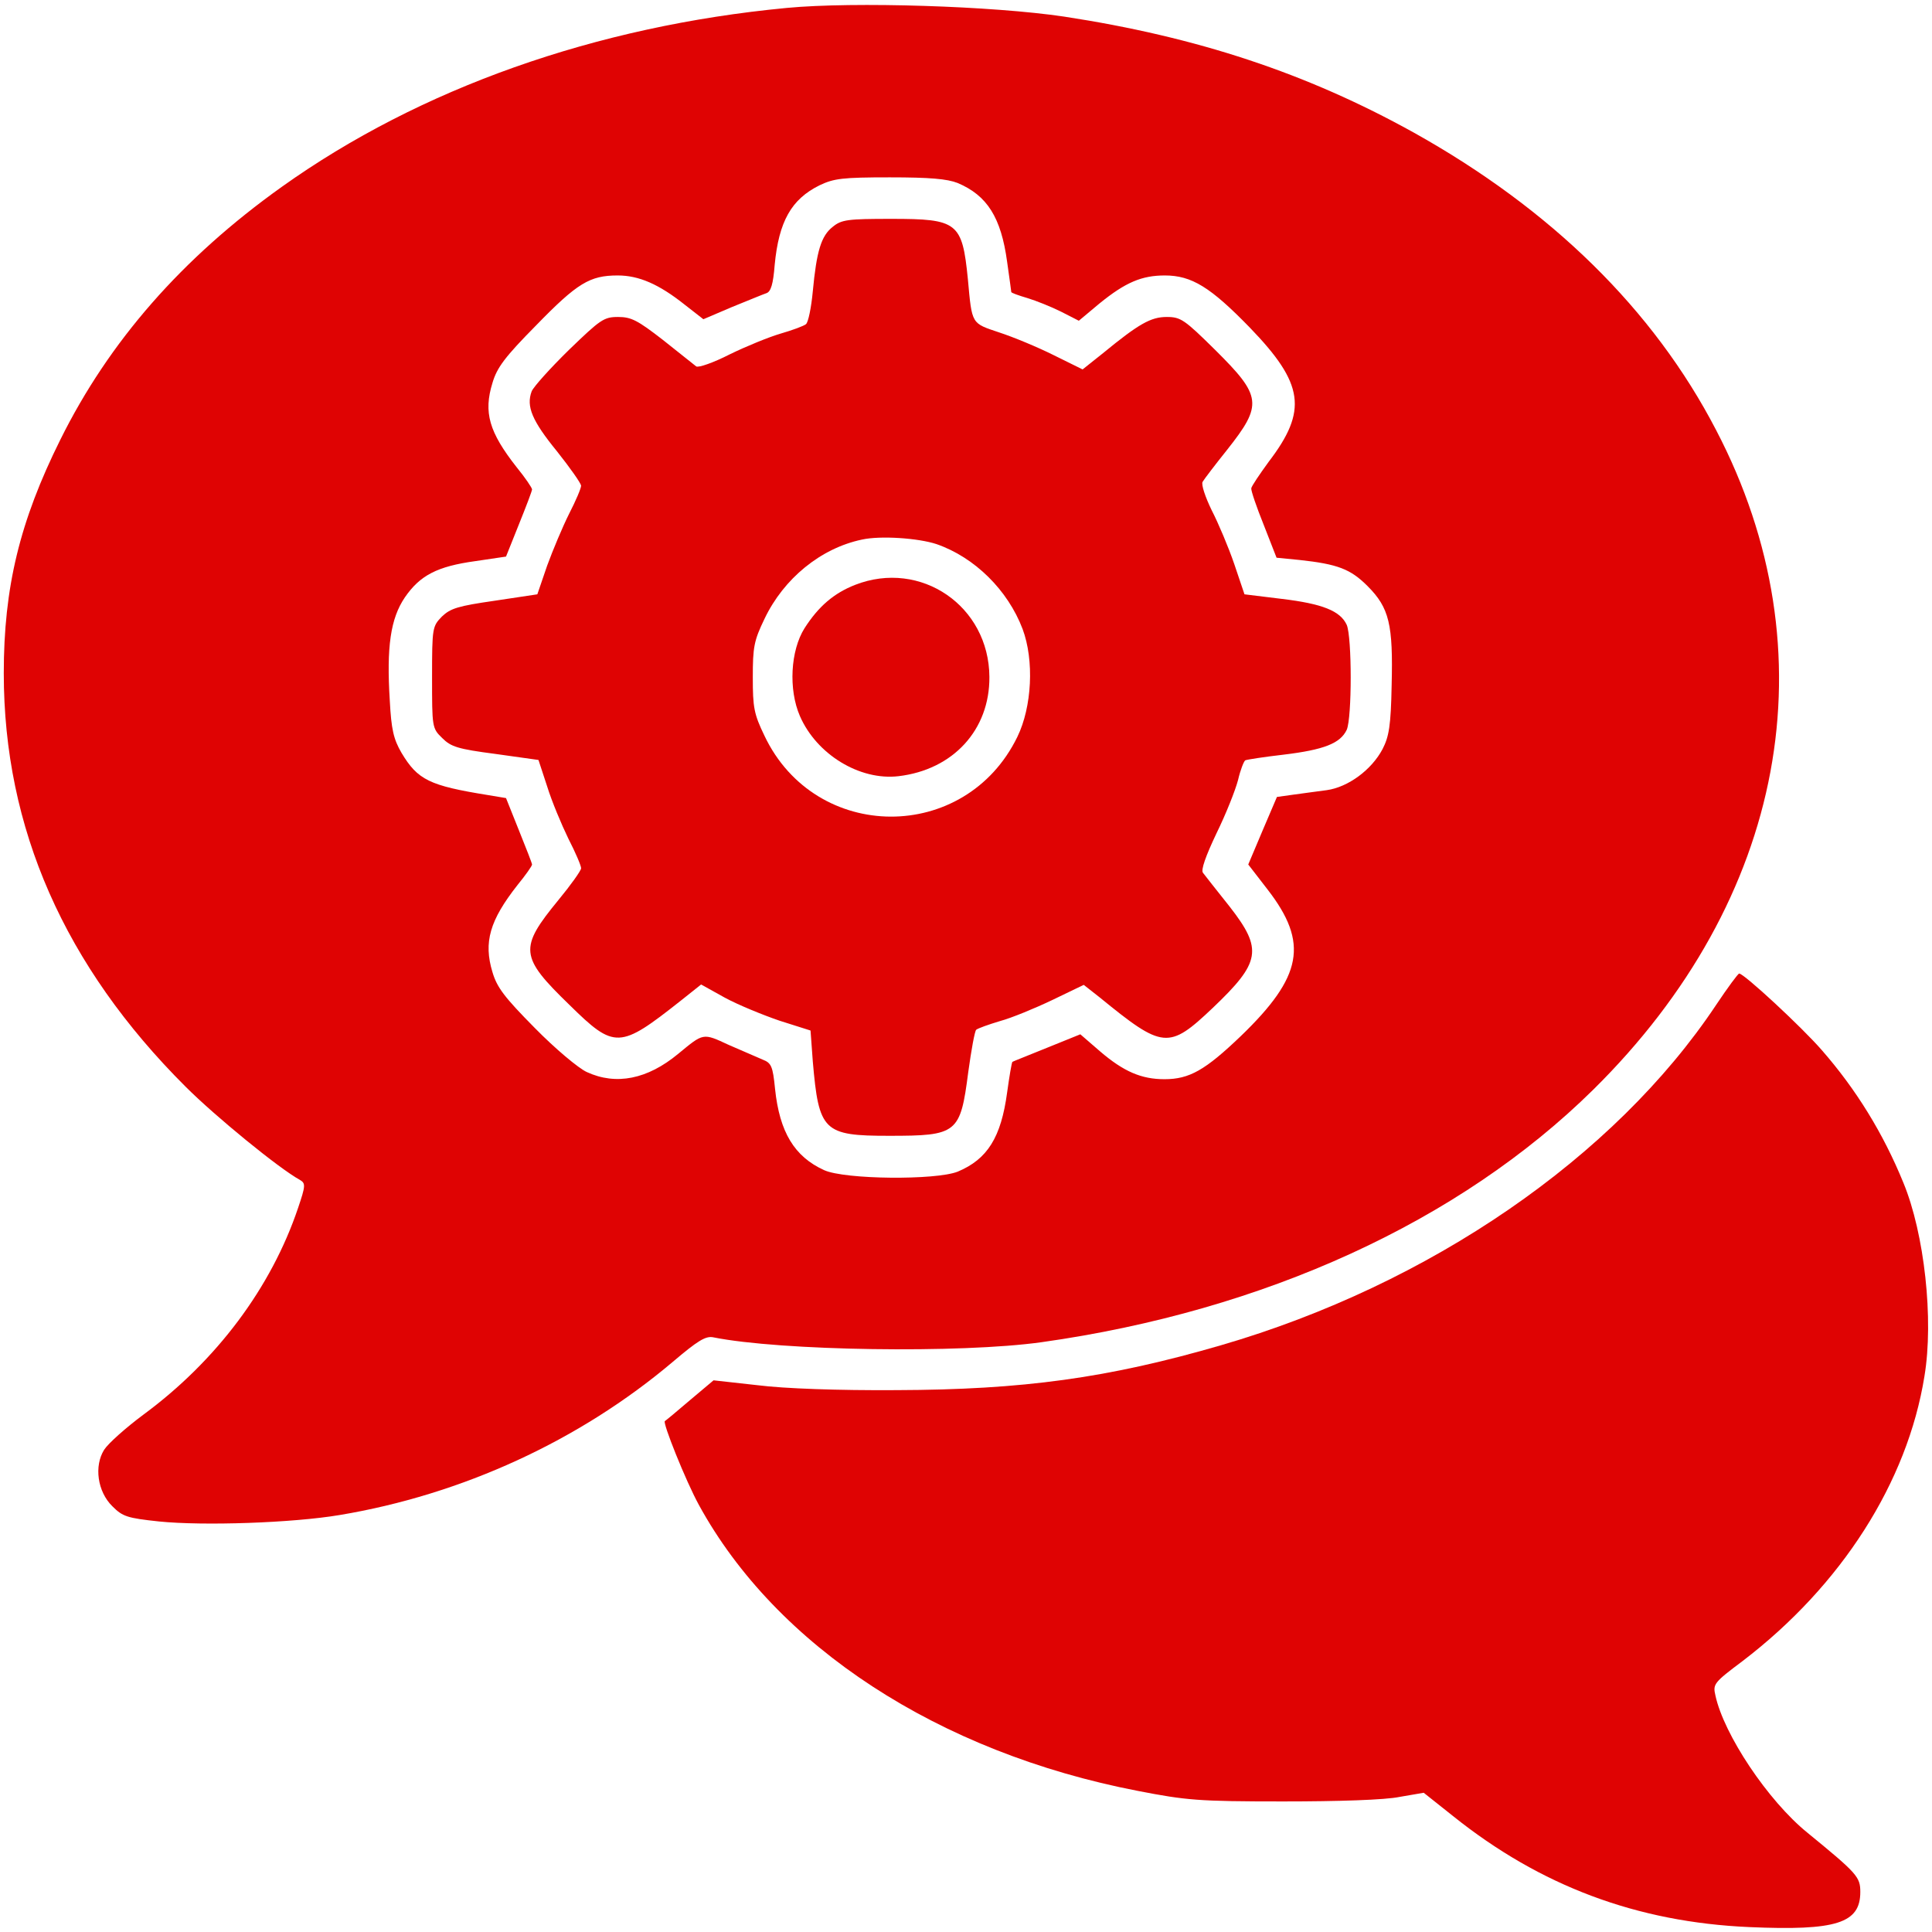 <?xml version="1.0" standalone="no"?>
<!DOCTYPE svg PUBLIC "-//W3C//DTD SVG 20010904//EN"
 "http://www.w3.org/TR/2001/REC-SVG-20010904/DTD/svg10.dtd">
<svg version="1.0" xmlns="http://www.w3.org/2000/svg"
 width="512pt" height="512pt" viewBox="0 0 512 512"
 preserveAspectRatio="xMidYMid meet">

<g transform="translate(0,512) scale(0.1,-0.1)"
fill="#DF0303" stroke="none">
<path d="M2085 5099 c-506 -48 -972 -213 -1338 -474 -265 -189 -458 -410 -587
-670 -108 -217 -150 -392 -150 -619 0 -411 161 -776 482 -1096 79 -79 248
-217 303 -247 15 -9 15 -15 -5 -74 -71 -211 -216 -405 -410 -548 -47 -35 -93
-76 -104 -93 -27 -43 -18 -111 22 -150 27 -27 39 -31 123 -40 118 -12 354 -4
479 17 324 54 636 197 883 406 66 56 87 69 107 65 179 -36 656 -43 870 -13
591 83 1108 320 1462 669 511 504 633 1160 326 1748 -166 320 -438 586 -802
789 -283 157 -573 253 -926 307 -188 28 -556 40 -735 23z m453 -464 c78 -33
115 -91 131 -209 6 -42 11 -79 11 -80 0 -2 19 -9 43 -16 23 -7 63 -23 89 -36
l47 -24 55 46 c69 56 112 74 173 74 71 0 121 -31 225 -138 144 -149 154 -220
50 -356 -24 -33 -45 -64 -46 -70 -1 -6 14 -50 33 -97 l34 -87 61 -6 c101 -11
135 -24 180 -69 58 -58 68 -102 64 -263 -2 -107 -7 -136 -24 -169 -29 -55 -91
-101 -148 -109 -25 -3 -65 -9 -89 -12 l-43 -6 -38 -89 -38 -90 51 -66 c110
-142 93 -231 -71 -389 -94 -90 -136 -114 -202 -114 -61 0 -108 20 -171 74
l-52 45 -89 -36 c-49 -20 -90 -36 -91 -37 -2 -2 -8 -38 -14 -81 -16 -119 -52
-177 -131 -210 -58 -23 -299 -21 -354 4 -79 36 -118 101 -130 215 -6 61 -10
69 -33 78 -14 6 -55 24 -90 39 -69 32 -66 32 -134 -24 -81 -67 -164 -84 -242
-48 -22 10 -84 62 -138 117 -80 81 -100 107 -112 148 -24 79 -7 137 66 230 22
27 39 51 39 55 0 3 -16 44 -35 91 l-34 85 -48 8 c-155 25 -186 40 -229 112
-21 36 -27 62 -31 138 -9 143 2 218 40 274 40 58 85 82 187 96 l81 12 34 85
c19 47 35 89 35 93 0 4 -18 31 -41 59 -73 93 -88 145 -64 223 12 41 33 69 116
153 109 112 142 132 216 132 56 0 109 -23 177 -77 l50 -39 75 32 c42 17 83 34
92 37 12 4 18 24 22 75 11 115 44 174 119 211 38 18 60 21 186 21 106 0 152
-4 180 -15z"/>
<path d="M2207 4519 c-31 -24 -43 -65 -53 -171 -4 -43 -12 -82 -18 -87 -6 -5
-36 -16 -67 -25 -31 -9 -92 -34 -135 -55 -43 -22 -83 -36 -89 -32 -5 4 -45 36
-88 70 -67 52 -84 61 -119 61 -38 0 -47 -7 -130 -87 -50 -49 -94 -98 -99 -110
-15 -40 1 -78 67 -159 35 -44 63 -84 64 -91 0 -7 -14 -40 -32 -75 -17 -34 -43
-96 -58 -137 l-26 -76 -113 -17 c-97 -14 -117 -20 -140 -42 -25 -26 -26 -29
-26 -161 0 -132 0 -135 27 -161 23 -23 41 -29 141 -42 l114 -16 23 -70 c12
-39 38 -101 56 -138 19 -37 34 -72 34 -79 0 -6 -27 -44 -60 -84 -105 -128
-103 -150 29 -278 120 -118 133 -117 295 11 l54 43 63 -35 c35 -19 101 -46
145 -61 l82 -26 6 -82 c16 -185 28 -197 202 -197 181 0 189 6 210 169 8 58 17
108 21 112 5 4 33 14 63 23 30 8 93 34 139 56 l83 40 42 -33 c168 -137 183
-139 300 -28 127 121 133 155 45 268 -34 43 -66 83 -71 90 -6 7 7 44 36 105
25 51 50 114 57 141 6 26 15 49 19 52 4 2 49 9 101 15 108 13 151 30 168 66
14 32 14 245 0 278 -17 37 -64 56 -173 69 l-98 12 -27 80 c-15 44 -42 108 -60
143 -17 35 -28 68 -24 75 4 7 33 45 65 85 95 120 92 142 -32 265 -81 80 -91
87 -128 87 -42 0 -74 -18 -169 -96 l-54 -43 -77 38 c-42 21 -107 48 -144 60
-74 25 -72 20 -83 141 -15 151 -27 160 -203 160 -115 0 -132 -2 -155 -21z
m275 -841 c101 -35 189 -122 228 -225 31 -83 25 -206 -14 -286 -138 -283 -535
-281 -670 3 -28 58 -31 75 -31 155 0 80 3 97 31 155 51 107 149 187 258 210
49 11 150 4 198 -12z"/>
<path d="M2266 3570 c-56 -22 -97 -57 -134 -115 -37 -59 -43 -162 -12 -233 44
-101 158 -171 261 -159 145 17 242 123 241 263 -1 188 -182 312 -356 244z"/>
<path d="M4548 2457 c-269 -404 -759 -741 -1312 -902 -299 -87 -525 -118 -861
-119 -152 -1 -296 4 -367 13 l-117 13 -63 -53 c-35 -30 -64 -54 -66 -55 -7 -3
55 -158 90 -222 205 -375 635 -656 1163 -758 129 -25 160 -28 385 -28 147 0
271 4 309 12 l64 11 78 -62 c231 -185 487 -281 785 -294 230 -10 294 10 294
93 0 40 -8 49 -140 157 -105 85 -222 261 -244 364 -7 30 -4 34 72 91 262 200
437 474 482 755 25 150 0 378 -56 513 -53 130 -125 247 -216 351 -52 60 -206
203 -219 203 -3 0 -31 -38 -61 -83z"/>
</g>
</svg>
